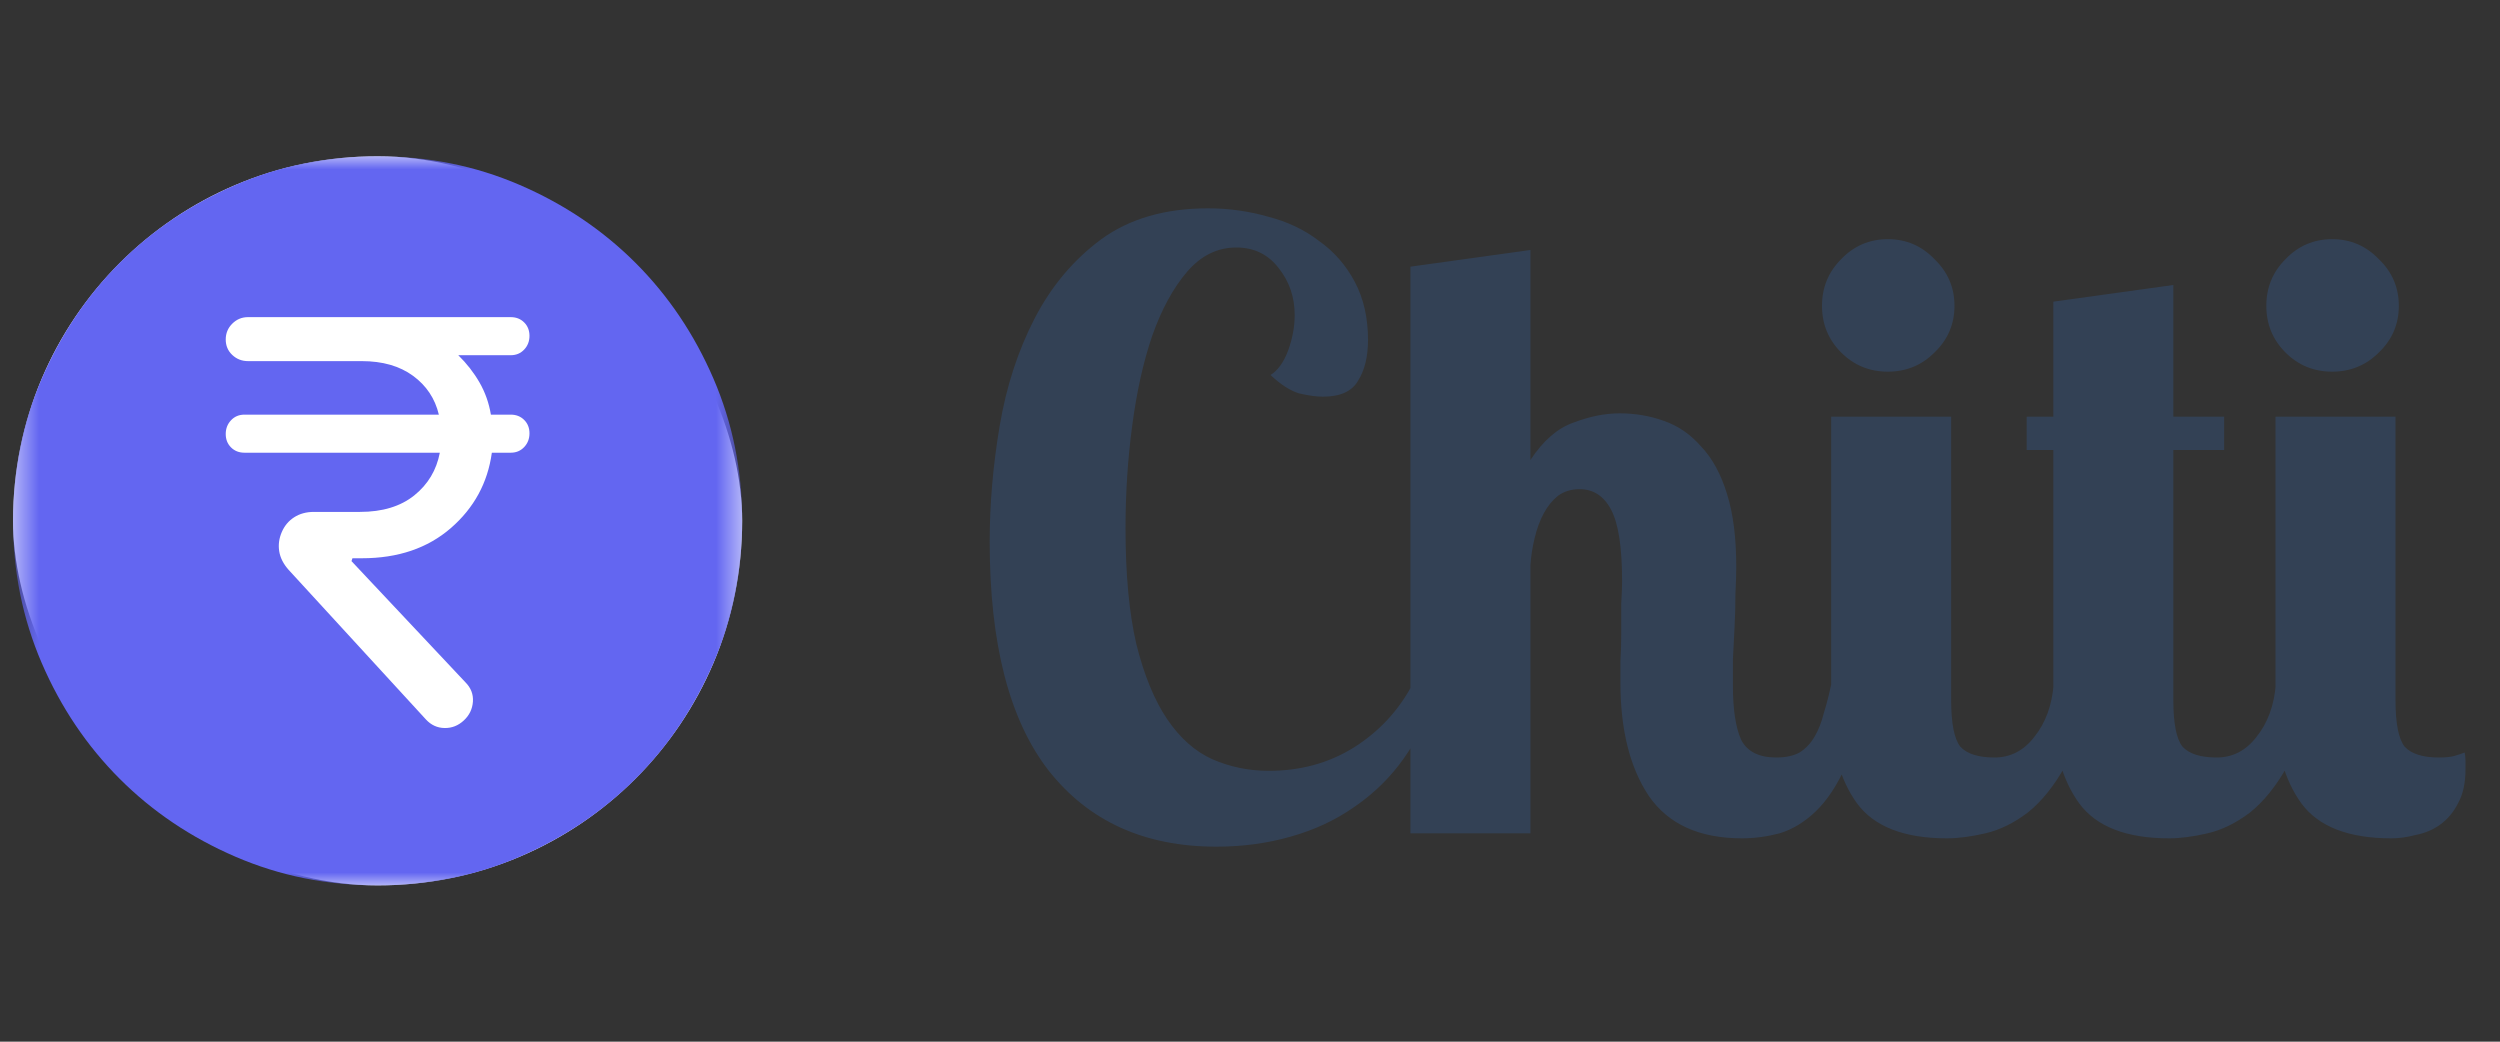 <svg width="96" height="40" viewBox="0 0 96 40" fill="none" xmlns="http://www.w3.org/2000/svg">
<rect x="0" y="0" width="96" height="40" fill="#333333" stroke="none"/>
<rect x="0.5" y="6" width="28" height="28" rx="14" fill="white"/>
<mask id="mask0_62_2808" style="mask-type:alpha" maskUnits="userSpaceOnUse" x="0" y="6" width="29" height="28">
<rect x="0.5" y="6" width="28" height="28" fill="#D9D9D9"/>
</mask>
<g mask="url(#mask0_62_2808)">
<path d="M17.81 27.666C18.024 27.468 18.14 27.227 18.16 26.943C18.18 26.66 18.083 26.411 17.87 26.198L13.497 21.547L13.534 21.437H13.902C15.285 21.437 16.422 21.05 17.313 20.278C18.203 19.505 18.728 18.541 18.887 17.384H19.613C19.821 17.384 19.993 17.312 20.129 17.167C20.265 17.023 20.332 16.847 20.332 16.64C20.332 16.433 20.265 16.262 20.129 16.126C19.993 15.99 19.821 15.922 19.613 15.922H18.85C18.777 15.478 18.631 15.066 18.414 14.688C18.196 14.309 17.924 13.96 17.598 13.64H19.613C19.821 13.64 19.993 13.568 20.129 13.423C20.265 13.279 20.332 13.103 20.332 12.896C20.332 12.69 20.265 12.518 20.129 12.382C19.993 12.246 19.821 12.178 19.613 12.178H9.523C9.287 12.178 9.086 12.262 8.918 12.43C8.751 12.597 8.668 12.799 8.668 13.036C8.668 13.273 8.751 13.471 8.918 13.629C9.086 13.788 9.287 13.867 9.523 13.867H13.891C14.69 13.867 15.346 14.055 15.86 14.431C16.374 14.807 16.705 15.304 16.852 15.922H9.387C9.179 15.922 9.007 15.994 8.871 16.139C8.735 16.284 8.668 16.459 8.668 16.666C8.668 16.873 8.735 17.044 8.871 17.18C9.007 17.316 9.179 17.384 9.387 17.384H16.889C16.761 18.055 16.433 18.602 15.907 19.024C15.381 19.446 14.686 19.657 13.822 19.657H12.054C11.762 19.657 11.509 19.726 11.295 19.864C11.081 20.002 10.923 20.192 10.819 20.434C10.715 20.676 10.683 20.921 10.722 21.171C10.762 21.42 10.883 21.658 11.085 21.884L16.357 27.629C16.555 27.843 16.793 27.952 17.072 27.956C17.351 27.961 17.597 27.864 17.81 27.666ZM14.503 34C12.566 34 10.746 33.633 9.042 32.898C7.338 32.163 5.856 31.166 4.596 29.906C3.336 28.646 2.338 27.165 1.603 25.462C0.868 23.758 0.5 21.939 0.5 20.003C0.5 18.066 0.867 16.246 1.602 14.542C2.337 12.838 3.335 11.356 4.594 10.096C5.854 8.836 7.335 7.838 9.039 7.103C10.742 6.368 12.561 6 14.497 6C16.434 6 18.254 6.367 19.958 7.102C21.662 7.837 23.144 8.835 24.404 10.094C25.664 11.354 26.662 12.835 27.397 14.539C28.132 16.242 28.5 18.061 28.5 19.997C28.5 21.934 28.133 23.754 27.398 25.458C26.663 27.162 25.666 28.644 24.406 29.904C23.146 31.164 21.665 32.162 19.962 32.897C18.258 33.632 16.439 34 14.503 34Z" fill="#6366F1"/>
</g>
<path d="M55.06 26.56C54.825 27.52 54.441 28.373 53.908 29.12C53.396 29.845 52.767 30.464 52.02 30.976C51.295 31.488 50.473 31.872 49.556 32.128C48.66 32.384 47.711 32.512 46.708 32.512C43.956 32.512 41.812 31.541 40.276 29.6C38.761 27.659 38.004 24.725 38.004 20.8C38.004 19.349 38.132 17.867 38.388 16.352C38.644 14.837 39.092 13.461 39.732 12.224C40.372 10.987 41.225 9.973 42.292 9.184C43.38 8.395 44.745 8 46.388 8C47.177 8 47.945 8.107 48.692 8.32C49.439 8.512 50.089 8.821 50.644 9.248C51.22 9.653 51.679 10.176 52.02 10.816C52.361 11.456 52.532 12.203 52.532 13.056C52.532 13.696 52.404 14.219 52.148 14.624C51.913 15.029 51.465 15.232 50.804 15.232C50.548 15.232 50.239 15.189 49.876 15.104C49.535 14.997 49.172 14.763 48.788 14.4C49.065 14.229 49.289 13.92 49.46 13.472C49.631 13.003 49.716 12.544 49.716 12.096C49.716 11.413 49.513 10.816 49.108 10.304C48.703 9.771 48.159 9.504 47.476 9.504C46.751 9.504 46.121 9.813 45.588 10.432C45.055 11.051 44.607 11.872 44.244 12.896C43.903 13.899 43.647 15.051 43.476 16.352C43.305 17.632 43.22 18.944 43.22 20.288C43.22 22.059 43.359 23.541 43.636 24.736C43.935 25.931 44.329 26.891 44.82 27.616C45.311 28.341 45.887 28.853 46.548 29.152C47.231 29.451 47.956 29.6 48.724 29.6C49.94 29.6 51.028 29.301 51.988 28.704C52.969 28.085 53.727 27.264 54.26 26.24L55.06 26.56ZM62.288 22.304C62.288 21.024 62.15 20.117 61.872 19.584C61.595 19.051 61.19 18.784 60.656 18.784C60.336 18.784 60.059 18.869 59.824 19.04C59.611 19.211 59.43 19.435 59.28 19.712C59.131 19.989 59.014 20.309 58.928 20.672C58.843 21.013 58.79 21.365 58.768 21.728V32H54.16V10.24L58.768 9.6V17.664C59.259 16.917 59.814 16.437 60.432 16.224C61.051 15.989 61.638 15.872 62.192 15.872C62.79 15.872 63.355 15.968 63.888 16.16C64.443 16.352 64.923 16.683 65.328 17.152C65.755 17.6 66.086 18.208 66.32 18.976C66.555 19.723 66.672 20.651 66.672 21.76C66.672 22.037 66.662 22.389 66.64 22.816C66.64 23.221 66.63 23.637 66.608 24.064C66.587 24.491 66.566 24.907 66.544 25.312C66.544 25.717 66.544 26.059 66.544 26.336C66.544 27.253 66.651 27.947 66.864 28.416C67.099 28.864 67.547 29.088 68.208 29.088C68.571 29.088 68.87 29.024 69.104 28.896C69.339 28.747 69.531 28.544 69.68 28.288C69.83 28.032 69.947 27.733 70.032 27.392C70.139 27.051 70.235 26.677 70.32 26.272H71.664C71.494 27.552 71.238 28.587 70.896 29.376C70.555 30.144 70.16 30.741 69.712 31.168C69.286 31.573 68.827 31.851 68.336 32C67.846 32.128 67.366 32.192 66.896 32.192C65.254 32.192 64.059 31.648 63.312 30.56C62.587 29.472 62.224 28.021 62.224 26.208C62.224 26.016 62.224 25.749 62.224 25.408C62.246 25.045 62.256 24.672 62.256 24.288C62.256 23.904 62.256 23.531 62.256 23.168C62.278 22.805 62.288 22.517 62.288 22.304ZM74.924 16V26.88C74.924 27.776 75.042 28.373 75.276 28.672C75.532 28.949 75.97 29.088 76.588 29.088C77.207 29.088 77.719 28.821 78.124 28.288C78.551 27.755 78.796 27.083 78.861 26.272H80.204C80.034 27.573 79.735 28.619 79.308 29.408C78.882 30.176 78.402 30.773 77.868 31.2C77.335 31.605 76.791 31.872 76.237 32C75.682 32.128 75.191 32.192 74.764 32.192C73.122 32.192 71.97 31.744 71.308 30.848C70.647 29.931 70.317 28.725 70.317 27.232V16H74.924ZM69.965 11.744C69.965 11.04 70.21 10.443 70.701 9.952C71.191 9.44 71.788 9.184 72.493 9.184C73.197 9.184 73.794 9.44 74.284 9.952C74.796 10.443 75.052 11.04 75.052 11.744C75.052 12.448 74.796 13.045 74.284 13.536C73.794 14.027 73.197 14.272 72.493 14.272C71.788 14.272 71.191 14.027 70.701 13.536C70.21 13.045 69.965 12.448 69.965 11.744ZM83.456 10.944V16H85.408V17.28H83.456V26.88C83.456 27.776 83.573 28.373 83.808 28.672C84.064 28.949 84.501 29.088 85.12 29.088C85.738 29.088 86.25 28.821 86.656 28.288C87.082 27.755 87.328 27.083 87.392 26.272H88.736C88.565 27.573 88.266 28.619 87.84 29.408C87.413 30.176 86.933 30.773 86.4 31.2C85.866 31.605 85.322 31.872 84.768 32C84.213 32.128 83.722 32.192 83.296 32.192C81.653 32.192 80.501 31.744 79.84 30.848C79.178 29.931 78.848 28.725 78.848 27.232V17.28H77.824V16H78.848V11.584L83.456 10.944ZM87.027 11.744C87.027 11.04 87.272 10.443 87.763 9.952C88.254 9.44 88.851 9.184 89.555 9.184C90.259 9.184 90.856 9.44 91.347 9.952C91.859 10.443 92.115 11.04 92.115 11.744C92.115 12.448 91.859 13.045 91.347 13.536C90.856 14.027 90.259 14.272 89.555 14.272C88.851 14.272 88.254 14.027 87.763 13.536C87.272 13.045 87.027 12.448 87.027 11.744ZM91.987 16V26.88C91.987 27.776 92.104 28.373 92.339 28.672C92.595 28.949 93.032 29.088 93.651 29.088C93.928 29.088 94.131 29.067 94.259 29.024C94.408 28.981 94.536 28.939 94.643 28.896C94.664 29.003 94.675 29.109 94.675 29.216C94.675 29.323 94.675 29.429 94.675 29.536C94.675 30.069 94.579 30.507 94.387 30.848C94.216 31.189 93.982 31.467 93.683 31.68C93.406 31.872 93.096 32 92.755 32.064C92.435 32.149 92.126 32.192 91.827 32.192C90.184 32.192 89.032 31.744 88.371 30.848C87.71 29.931 87.379 28.725 87.379 27.232V16H91.987Z" fill="#334155"/>
</svg>
